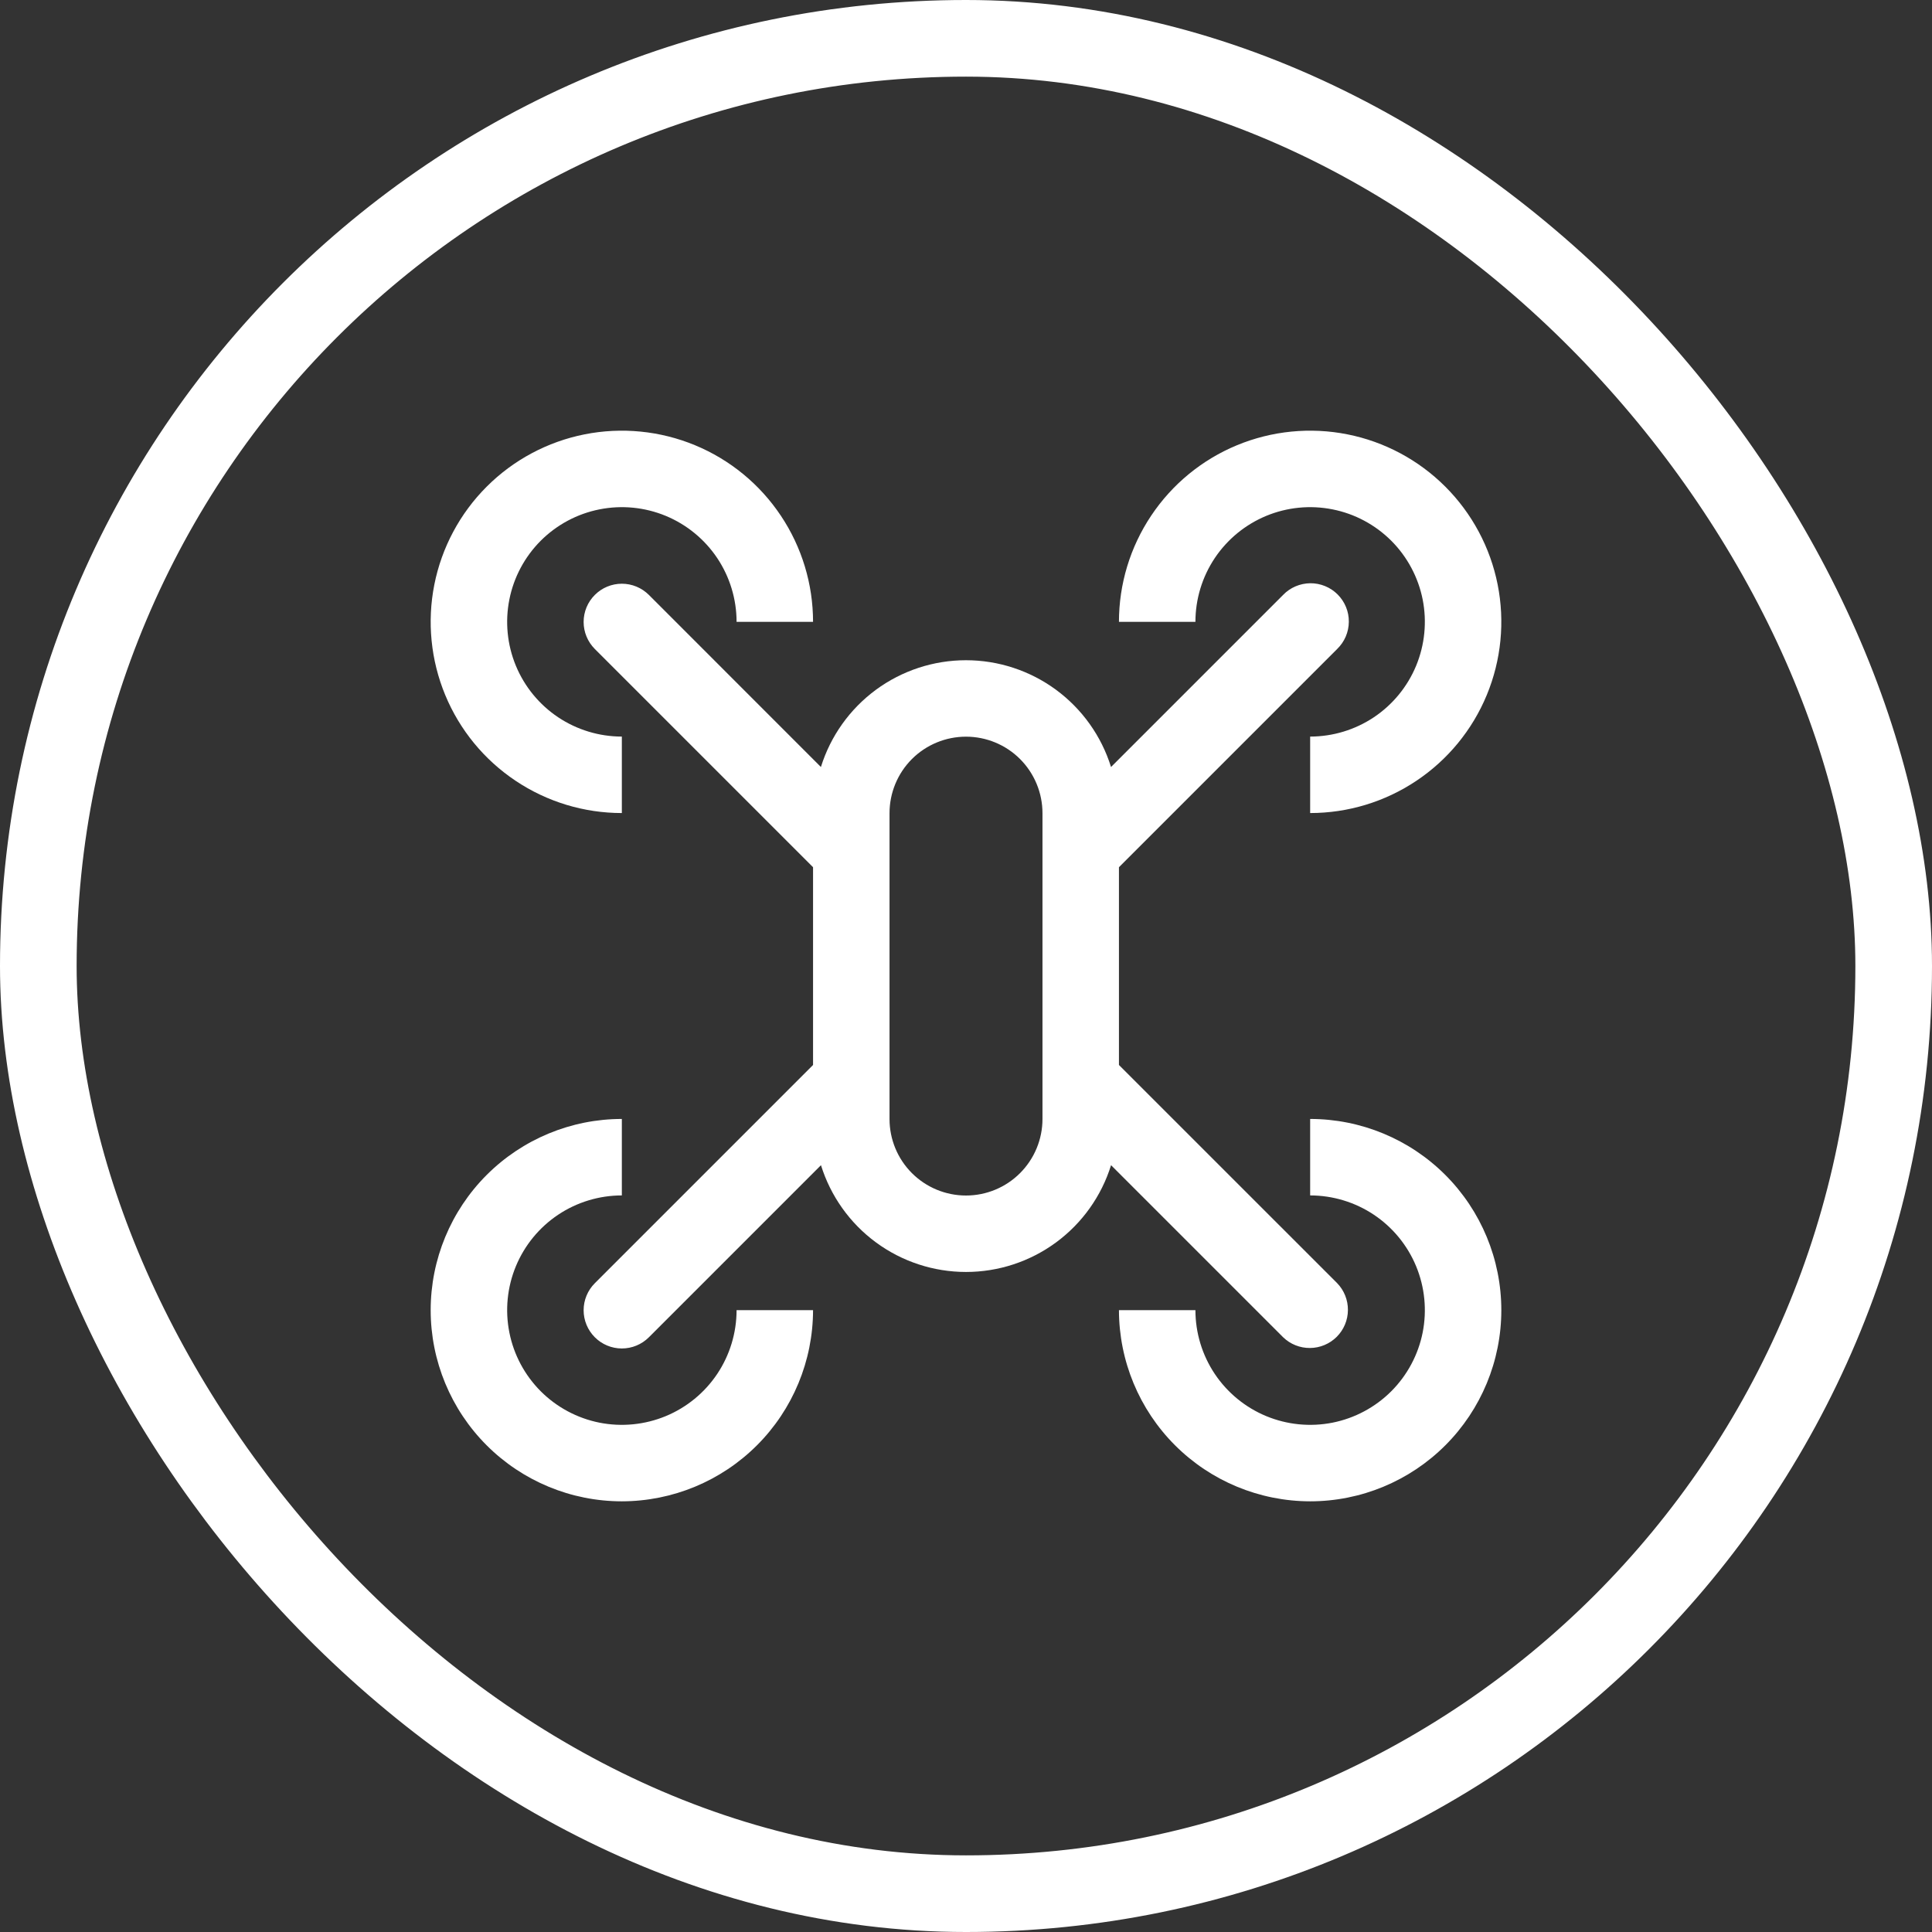 <svg width="60" height="60" viewBox="0 0 60 60" fill="none" xmlns="http://www.w3.org/2000/svg">
<rect x="0" y="0" width="60" height="60" fill="#333333" stroke="none"/>
<rect x="1.19" y="1.19" width="57.62" height="57.62" rx="28.81" stroke="white" stroke-width="2.38"/>
<path d="M19.312 25.25C18.138 25.25 16.99 24.902 16.014 24.249C15.037 23.597 14.276 22.67 13.827 21.585C13.378 20.5 13.26 19.306 13.489 18.154C13.718 17.002 14.284 15.944 15.114 15.114C15.944 14.284 17.002 13.718 18.154 13.489C19.306 13.26 20.5 13.378 21.585 13.827C22.67 14.276 23.597 15.037 24.249 16.014C24.902 16.99 25.25 18.138 25.25 19.312H22.875C22.875 18.608 22.666 17.919 22.275 17.333C21.883 16.747 21.327 16.291 20.676 16.021C20.025 15.752 19.309 15.681 18.617 15.819C17.926 15.956 17.292 16.295 16.793 16.793C16.295 17.292 15.956 17.926 15.819 18.617C15.681 19.309 15.752 20.025 16.021 20.676C16.291 21.327 16.747 21.883 17.333 22.275C17.919 22.666 18.608 22.875 19.312 22.875V25.25ZM40.688 25.25V22.875C41.392 22.875 42.081 22.666 42.667 22.275C43.253 21.883 43.709 21.327 43.979 20.676C44.248 20.025 44.319 19.309 44.182 18.617C44.044 17.926 43.705 17.292 43.207 16.793C42.708 16.295 42.074 15.956 41.383 15.819C40.691 15.681 39.975 15.752 39.324 16.021C38.673 16.291 38.117 16.747 37.725 17.333C37.334 17.919 37.125 18.608 37.125 19.312H34.75C34.75 18.138 35.098 16.99 35.751 16.014C36.403 15.037 37.33 14.276 38.415 13.827C39.5 13.378 40.694 13.26 41.846 13.489C42.998 13.718 44.056 14.284 44.886 15.114C45.716 15.944 46.282 17.002 46.511 18.154C46.74 19.306 46.622 20.5 46.173 21.585C45.724 22.67 44.963 23.597 43.986 24.249C43.01 24.902 41.862 25.25 40.688 25.25ZM19.312 46.625C17.738 46.625 16.228 45.999 15.114 44.886C14.001 43.773 13.375 42.262 13.375 40.688C13.375 39.113 14.001 37.603 15.114 36.489C16.228 35.376 17.738 34.75 19.312 34.75V37.125C18.608 37.125 17.919 37.334 17.333 37.725C16.747 38.117 16.291 38.673 16.021 39.324C15.752 39.975 15.681 40.691 15.819 41.383C15.956 42.074 16.295 42.708 16.793 43.207C17.292 43.705 17.926 44.044 18.617 44.182C19.309 44.319 20.025 44.248 20.676 43.979C21.327 43.709 21.883 43.253 22.275 42.667C22.666 42.081 22.875 41.392 22.875 40.688H25.25C25.248 42.262 24.622 43.771 23.509 44.884C22.396 45.997 20.887 46.623 19.312 46.625ZM40.688 46.625C39.113 46.623 37.604 45.997 36.491 44.884C35.378 43.771 34.752 42.262 34.75 40.688H37.125C37.125 41.392 37.334 42.081 37.725 42.667C38.117 43.253 38.673 43.709 39.324 43.979C39.975 44.248 40.691 44.319 41.383 44.182C42.074 44.044 42.708 43.705 43.207 43.207C43.705 42.708 44.044 42.074 44.182 41.383C44.319 40.691 44.248 39.975 43.979 39.324C43.709 38.673 43.253 38.117 42.667 37.725C42.081 37.334 41.392 37.125 40.688 37.125V34.75C42.262 34.75 43.773 35.376 44.886 36.489C45.999 37.603 46.625 39.113 46.625 40.688C46.625 42.262 45.999 43.773 44.886 44.886C43.773 45.999 42.262 46.625 40.688 46.625Z" fill="white"/>
<path d="M34.75 33.074V26.932L41.527 20.155C41.64 20.045 41.731 19.914 41.793 19.77C41.855 19.625 41.888 19.469 41.889 19.311C41.891 19.153 41.861 18.997 41.801 18.851C41.741 18.705 41.653 18.573 41.541 18.461C41.43 18.35 41.297 18.261 41.151 18.202C41.006 18.142 40.849 18.112 40.691 18.113C40.534 18.115 40.378 18.148 40.233 18.21C40.088 18.272 39.957 18.362 39.848 18.476L34.504 23.82C34.205 22.859 33.606 22.019 32.796 21.422C31.985 20.826 31.006 20.504 29.999 20.504C28.993 20.504 28.013 20.826 27.202 21.422C26.392 22.019 25.793 22.859 25.494 23.82L20.152 18.476C19.929 18.253 19.627 18.128 19.312 18.128C18.997 18.128 18.695 18.253 18.473 18.476C18.25 18.698 18.125 19 18.125 19.315C18.125 19.63 18.25 19.932 18.473 20.155L25.25 26.932V33.074L18.473 39.851C18.25 40.074 18.125 40.376 18.125 40.69C18.125 41.005 18.25 41.307 18.473 41.53C18.695 41.753 18.997 41.878 19.312 41.878C19.627 41.878 19.929 41.753 20.152 41.53L25.496 36.186C25.795 37.147 26.393 37.987 27.204 38.584C28.014 39.18 28.994 39.502 30 39.502C31.007 39.502 31.987 39.18 32.797 38.584C33.608 37.987 34.206 37.147 34.505 36.186L39.849 41.53C40.073 41.746 40.373 41.866 40.684 41.863C40.995 41.861 41.293 41.736 41.514 41.516C41.734 41.295 41.859 40.998 41.861 40.686C41.864 40.375 41.744 40.075 41.528 39.851L34.75 33.074ZM32.375 34.753C32.375 35.383 32.124 35.987 31.679 36.432C31.234 36.878 30.63 37.128 30 37.128C29.37 37.128 28.766 36.878 28.32 36.432C27.875 35.987 27.625 35.383 27.625 34.753V25.253C27.625 24.623 27.875 24.019 28.32 23.573C28.766 23.128 29.37 22.878 30 22.878C30.63 22.878 31.234 23.128 31.679 23.573C32.124 24.019 32.375 24.623 32.375 25.253V34.753Z" fill="white"/>
</svg>
